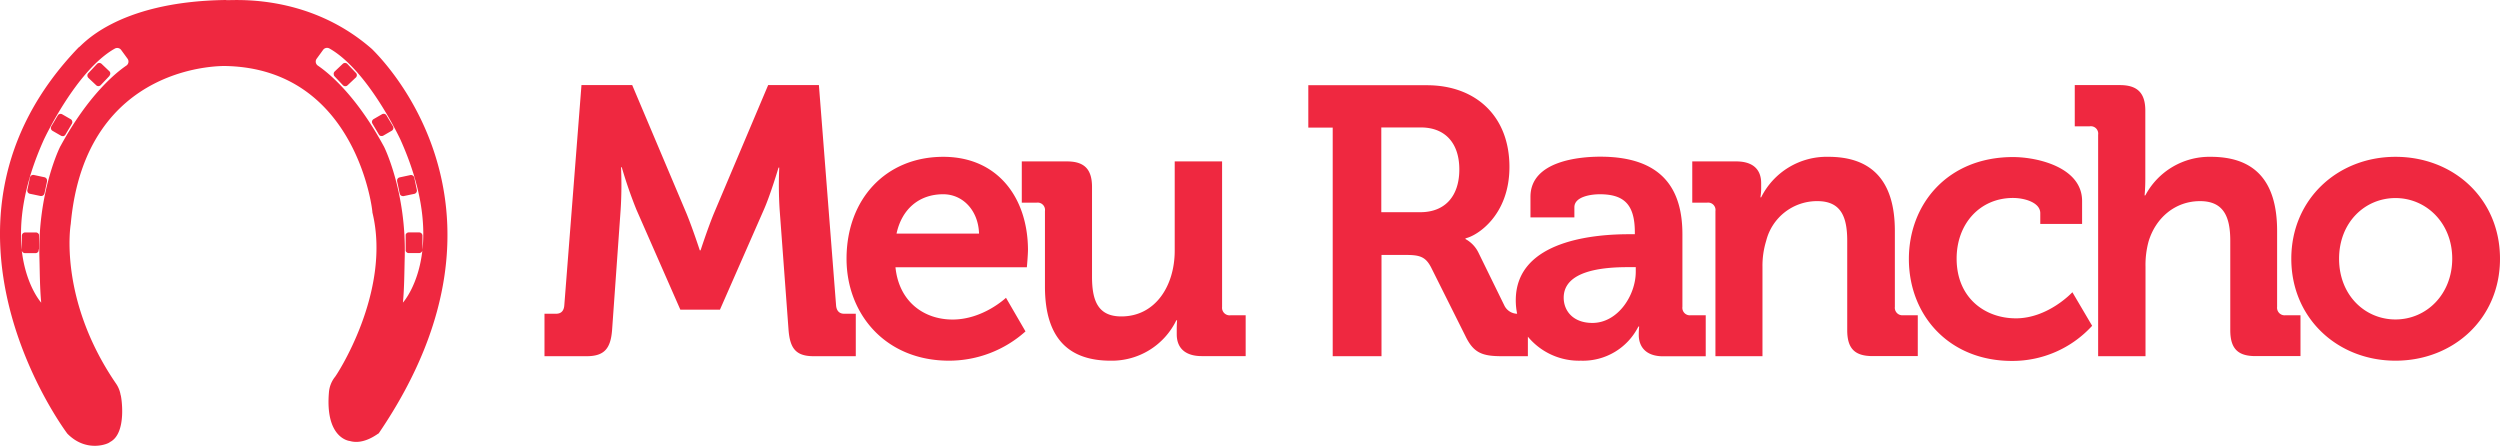 <svg xmlns="http://www.w3.org/2000/svg" xmlns:xlink="http://www.w3.org/1999/xlink" width="641.22" height="114.344" viewBox="0 0 641.22 114.344"><defs><clipPath id="a"><rect width="641.22" height="114.344" fill="none"/></clipPath></defs><g clip-path="url(#a)"><path d="M214.445,78.319,210.04,21.826H197.024l-13.992,33.09c-1.627,4.017-3.342,9.3-3.342,9.3h-.2s-1.715-5.281-3.342-9.3l-13.992-33.09H149.142l-4.405,56.493c-.1,1.364-.763,2.153-2.115,2.153h-2.966V91.36h10.826c4.505,0,6.132-1.952,6.508-6.658l2.2-30.937a102.41,102.41,0,0,0,.1-10.863h.188a113.734,113.734,0,0,0,3.755,10.863L174.5,79.421h10.162l11.264-25.656c1.727-3.917,3.755-10.775,3.755-10.775h.188a100.67,100.67,0,0,0,.1,10.775l2.29,30.937c.388,4.706,1.915,6.658,6.42,6.658H219.5V80.472H216.51C215.259,80.472,214.545,79.683,214.445,78.319Zm99.007.388V41.4H301.3V64.315c0,8.911-4.893,16.845-13.7,16.845-6.032,0-7.509-4.117-7.509-10.187V47.958c0-4.493-1.915-6.558-6.42-6.558H262.077V51.975h3.842a1.89,1.89,0,0,1,2.1,2.153V73.513c0,13.616,6.42,19,16.858,19a18.385,18.385,0,0,0,16.845-10.375h.188s-.088,1.076-.088,2.253v1.364c0,3.529,2.2,5.582,6.408,5.582H319.5V80.86h-3.83a1.94,1.94,0,0,1-2.215-2.153Zm118.067,0V60.072c0-11.163-4.793-19.886-21.063-19.886-5.081,0-17.909.989-17.909,10.287v5.281H403.81v-2.6c0-2.741,4.305-3.329,6.508-3.329,6.258,0,9,2.641,9,9.787v.463H417.79c-7.947,0-29.01,1.252-29.01,16.933a17.051,17.051,0,0,0,.35,3.467,3.754,3.754,0,0,1-3.316-2.19L379.206,64.8a7.9,7.9,0,0,0-3.316-3.479v-.2c2.866-.588,11.264-5.782,11.264-18.31,0-13.128-8.761-20.95-21.163-20.95H335.566V32.727h6.258V91.36h12.515V65.391h6.32c3.542,0,5.006.488,6.42,3.229l8.761,17.521c2.115,4.418,4.355,5.219,9.436,5.219h6.608V86.354a17.008,17.008,0,0,0,13.6,6.157,15.894,15.894,0,0,0,14.743-8.761h.2a20.985,20.985,0,0,0-.1,2.153c0,2.941,1.727,5.482,6.258,5.482H437.5V80.86h-3.83a1.927,1.927,0,0,1-2.153-2.153ZM364.3,54.428H354.288V32.689h10.15c6.132,0,9.862,3.917,9.862,10.775s-3.679,10.963-10,10.963ZM419.554,69.7c0,6.07-4.606,13.128-11.113,13.128-5.006,0-7.371-3.141-7.371-6.47,0-6.946,10.012-7.834,16.37-7.834h2.115Zm66.455,9.011V59.221c0-13.216-6.257-19-17.045-19a18.773,18.773,0,0,0-17.246,10.387h-.188a14.368,14.368,0,0,0,.188-2.153V46.981c0-3.517-2.1-5.582-6.408-5.582H434.047V51.975h3.842a1.89,1.89,0,0,1,2.1,2.153V91.36h12.065V68.432a21.685,21.685,0,0,1,.951-6.658,13.441,13.441,0,0,1,13.128-10.187c6.12,0,7.659,4.117,7.659,10.187v22.9c0,4.706,1.915,6.658,6.508,6.658h11.589V80.86h-3.8a1.927,1.927,0,0,1-2.078-2.153ZM241.928,40.223c-14.655,0-24.8,10.775-24.8,26.144,0,14.2,10.012,26.144,26.282,26.144A29.4,29.4,0,0,0,263.028,85l-5.005-8.623s-5.845,5.582-13.691,5.582c-7.384,0-13.767-4.593-14.655-13.416h33.7s.288-3.129.288-4.593c-.1-13.241-7.759-23.729-21.739-23.729ZM229.951,59.91c1.352-6.258,5.757-10.087,11.977-10.087,5.006,0,9,4.117,9.186,10.087ZM517.034,81.648c-7.859,0-15.181-5.194-15.181-15.318,0-9,6.032-15.556,14.455-15.556,2.979,0,7,1.164,7,3.9v2.753h10.725V51.549c0-8.61-11.4-11.264-17.721-11.264-16.758,0-26.707,12.052-26.707,26.144,0,14.492,10.337,26.144,26.419,26.144a27.683,27.683,0,0,0,20.587-9.011l-5.069-8.61s-6.182,6.7-14.5,6.7Zm67.018-2.941V59.221c0-13.216-6.12-19-17.033-19a18.61,18.61,0,0,0-16.77,9.9h-.188s.188-1.765.188-4.218V28.384c0-4.505-2-6.558-6.508-6.558H532.152V32.4h3.83a1.89,1.89,0,0,1,2.165,2.153V91.36H550.3V68.432a23,23,0,0,1,.776-6.47c1.815-6.07,6.8-10.375,13.216-10.375,6.12,0,7.747,4.117,7.747,10.187v22.9c0,4.706,1.915,6.658,6.42,6.658h11.589V80.86h-3.83a1.94,1.94,0,0,1-2.165-2.153Zm30.362-38.484c-14.843,0-26.72,10.876-26.72,26.144s11.877,26.144,26.72,26.144,26.807-10.763,26.807-26.144S629.344,40.223,614.414,40.223Zm0,41.713c-7.859,0-14.467-6.258-14.467-15.569S606.554,50.8,614.414,50.8s14.555,6.37,14.555,15.531S622.361,81.936,614.414,81.936ZM11.426,45.467l-2.741-.588a.851.851,0,0,0-1,.651L7.021,48.7a.839.839,0,0,0,.638,1l.864.175,1.89.4h.175a.864.864,0,0,0,.826-.676l.651-3.079v-.338a.851.851,0,0,0-.638-.713Zm6.708-14.893-2.165-1.252a.839.839,0,0,0-1.151.3L13.166,32.4a.839.839,0,0,0,.3,1.151L15.631,34.8a.839.839,0,0,0,.426.113h.213a.8.8,0,0,0,.513-.388l1.652-2.778a.813.813,0,0,0,.088-.638.8.8,0,0,0-.388-.538ZM28.1,18.322l-2.027-1.927a.839.839,0,0,0-1.189,0l-2.228,2.378a.851.851,0,0,0,0,1.189l.275.263.225.213,1.489,1.4a.826.826,0,0,0,1.189,0l2.228-2.353.1-.213.063-.113a.813.813,0,0,0-.125-.839ZM57.969,0C29.16.363,20.575,12.3,20.212,12.115c-43.69,45.33-2.941,99.107-2.941,99.107,5.006,5.094,10.775,2.5,10.913,2.165,4.543-2.253,2.891-12.077,2.753-12.077a7.221,7.221,0,0,0-1.252-3.029C14.843,76.53,18.147,57.407,18.147,57.469,21.9,15.556,58.107,16.933,57.969,16.933c33.678.776,37.67,37.545,37.545,37.545,5.006,20.5-9.5,42.251-9.637,42.251a7.3,7.3,0,0,0-1.514,3.992c-.964,11.7,5.231,12.39,5.369,12.39,3.755,1.1,7.384-2.1,7.384-1.927,40.749-59.834-1.827-98.556-1.652-98.556C78.382-2.39,58.157.363,57.969,0ZM32.376,16.845c-2.666,1.815-9.7,7.509-16.845,20.6-.075,0-5.882,11.739-5.419,28.534.1,3.642.1,7.91.463,11.652,0,0-3.992-4.405-5.006-13.541a.851.851,0,0,0,.839.839h2.7a.851.851,0,0,0,.8-.576v-.375h.1V60.2a.838.838,0,0,0-.8-.576H6.445a.839.839,0,0,0-.839.839v3.617c-.726-6.8.2-16.169,5.657-28.284,0,0,8.272-17.746,18.184-23.328a1.252,1.252,0,0,1,1.652.375l1.589,2.178a1.252,1.252,0,0,1-.313,1.827Zm75.979,47.219V60.448a.851.851,0,0,0-.851-.839h-2.653a.838.838,0,0,0-.8.576V64.34a.838.838,0,0,0,.8.576H107.5a.864.864,0,0,0,.851-.839c-.989,9.136-5.006,13.541-5.006,13.541.363-3.755.363-8.01.463-11.652.451-16.8-5.344-28.534-5.419-28.534-7.146-13.141-14.18-18.773-16.858-20.6a1.252,1.252,0,0,1-.275-1.815c.5-.688,1.139-1.552,1.6-2.2a1.252,1.252,0,0,1,1.652-.375C94.426,18.047,102.7,35.793,102.7,35.793c5.444,12.115,6.383,21.488,5.657,28.272Zm-6.483-17.521.651,3.079a.864.864,0,0,0,.363.538.876.876,0,0,0,.463.138h.175l1.89-.4.851-.175a.851.851,0,0,0,.651-1l-.663-3.166a.864.864,0,0,0-1-.651l-2.741.588a.839.839,0,0,0-.663.713v.363ZM97.179,34.5a.8.8,0,0,0,.513.388h.213a.864.864,0,0,0,.426-.113l2.165-1.252a.839.839,0,0,0,.288-1.151L99.132,29.6a.838.838,0,0,0-1.151-.3l-2.165,1.252a.889.889,0,0,0-.388.513.864.864,0,0,0,.1.638ZM87.893,16.395l-2.04,1.927a.839.839,0,0,0-.225.851v.113l.113.213,2.215,2.353a.839.839,0,0,0,.613.263.788.788,0,0,0,.576-.238l1.489-1.4.225-.213L91.134,20a.851.851,0,0,0,.225-1.226l-2.228-2.34a.839.839,0,0,0-1.239-.038Z" transform="translate(-0.001)" fill="#ef2840"/></g></svg>